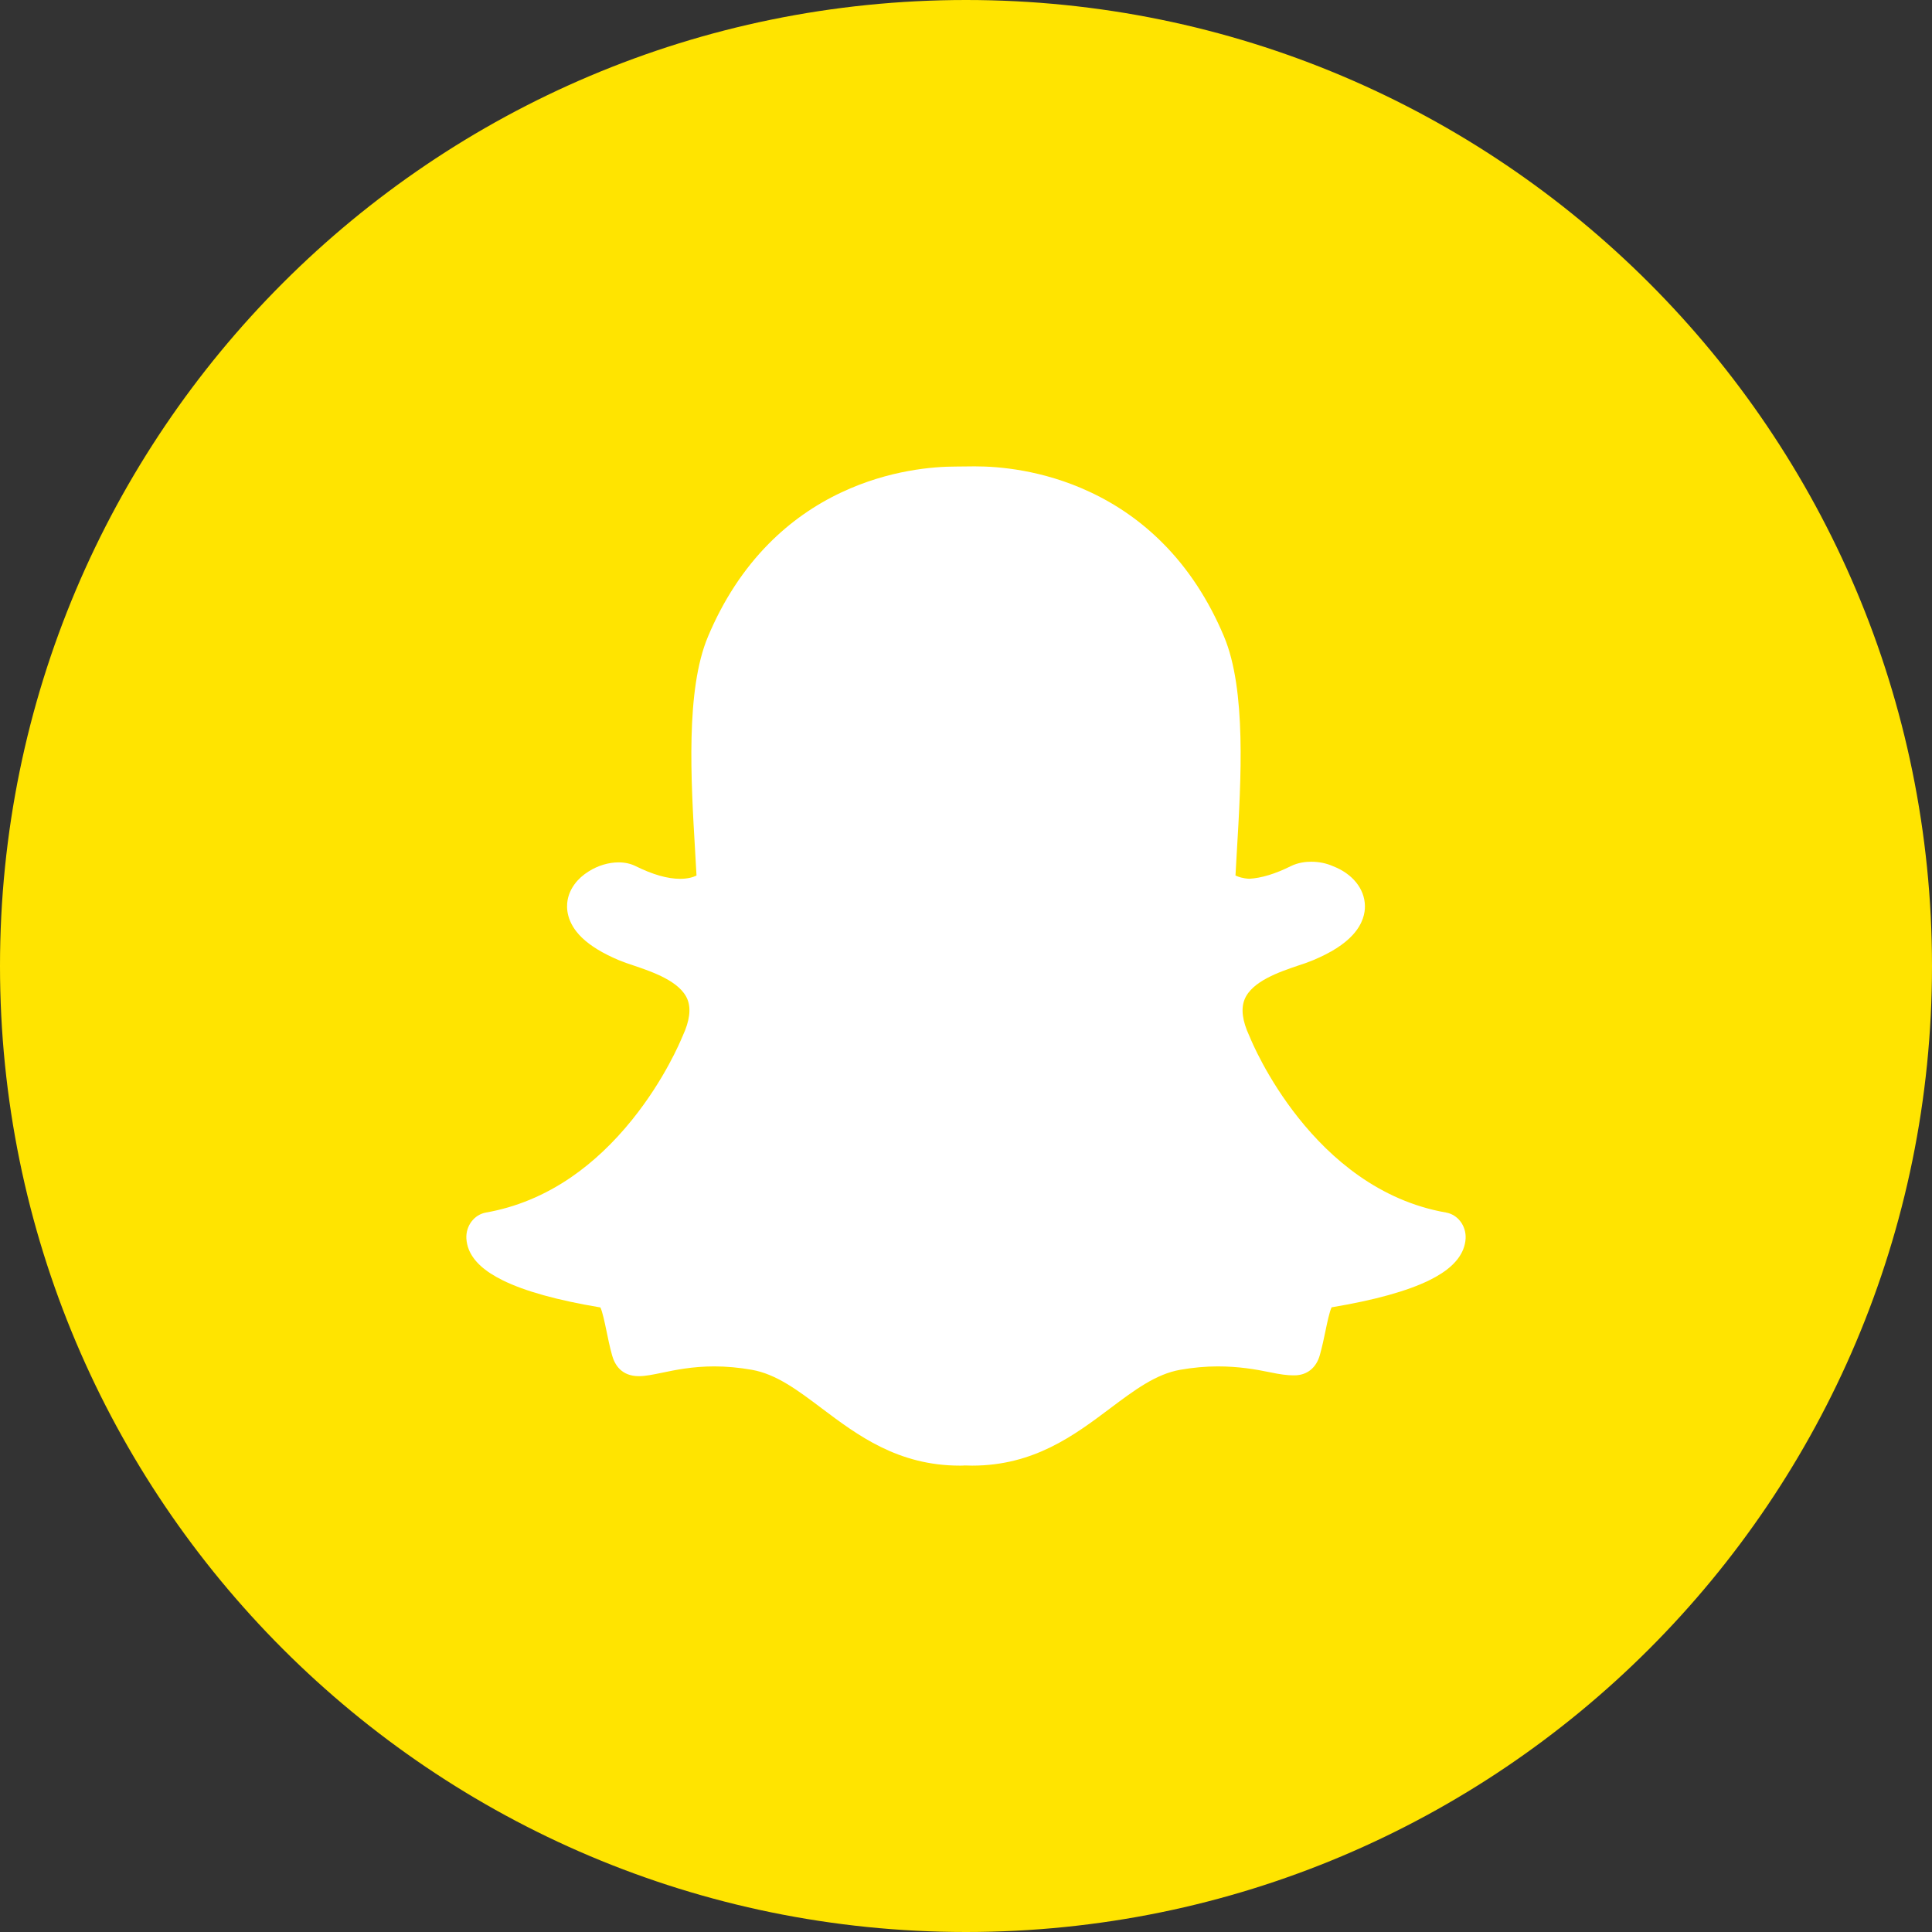 <svg xmlns="http://www.w3.org/2000/svg" width="33" height="33" viewBox="0 0 33 33">
    <rect x="0" y="0" width="33" height="33" fill="#333333" stroke="none"/>
    <g fill="none" fill-rule="evenodd">
        <path fill="#FFE400" d="M0 16.5C0 7.387 7.387 0 16.5 0S33 7.387 33 16.5 25.613 33 16.5 33 0 25.613 0 16.5z"/>
        <path fill="#FFF" d="M16.664 7.966h-.042c-.105 0-.278.003-.294.003-.379 0-1.137.057-1.951.439-.466.218-.885.514-1.245.878-.43.434-.78.969-1.04 1.59-.382.91-.291 2.442-.218 3.673v.002l.023.404c-.055.027-.146.056-.28.056-.215 0-.47-.073-.76-.217-.085-.042-.182-.064-.29-.064-.172 0-.353.054-.51.153-.199.123-.327.298-.362.492-.023.128-.022.382.243.639.146.142.36.272.636.388.072.03.158.06.25.09.315.107.794.268.919.58.063.159.036.367-.081.62l-.009.02c-.03.072-.301.727-.859 1.418-.317.393-.666.722-1.037.977-.453.311-.943.514-1.456.604-.202.036-.346.227-.335.444.004.062.017.125.041.185v.001c.082.203.271.375.579.527.375.186.937.342 1.669.464.037.075.075.263.102.391.028.137.057.278.098.427.045.162.16.356.458.356.112 0 .242-.027.392-.058.22-.046.52-.109.896-.109.208 0 .423.02.64.058.418.074.779.345 1.196.659.61.459 1.302.978 2.358.978.029 0 .058 0 .086-.003.035.002.078.003.124.003 1.056 0 1.747-.52 2.357-.978l.001-.001c.418-.313.778-.584 1.196-.658.217-.038.432-.058.64-.058.359 0 .643.049.896.101.165.035.294.052.392.052h.02c.217 0 .377-.127.438-.35.04-.146.07-.283.098-.422.025-.12.065-.314.102-.39.732-.122 1.294-.278 1.67-.463.306-.151.495-.323.577-.525.024-.061.039-.124.042-.188.011-.216-.133-.408-.335-.443-2.281-.4-3.31-2.894-3.352-3l-.009-.02c-.117-.252-.144-.46-.08-.619.124-.312.602-.473.918-.58.092-.03.178-.06.25-.09.312-.13.534-.273.681-.434.175-.192.21-.376.207-.496-.005-.292-.214-.55-.548-.678-.112-.05-.24-.075-.371-.075-.09 0-.22.013-.346.075-.267.133-.506.205-.711.216-.11-.006-.186-.032-.235-.056l.02-.352.003-.052c.073-1.232.164-2.765-.218-3.676-.261-.623-.612-1.16-1.044-1.594-.362-.365-.782-.66-1.25-.878-.812-.38-1.57-.436-1.95-.436"/>
    </g>
</svg>

